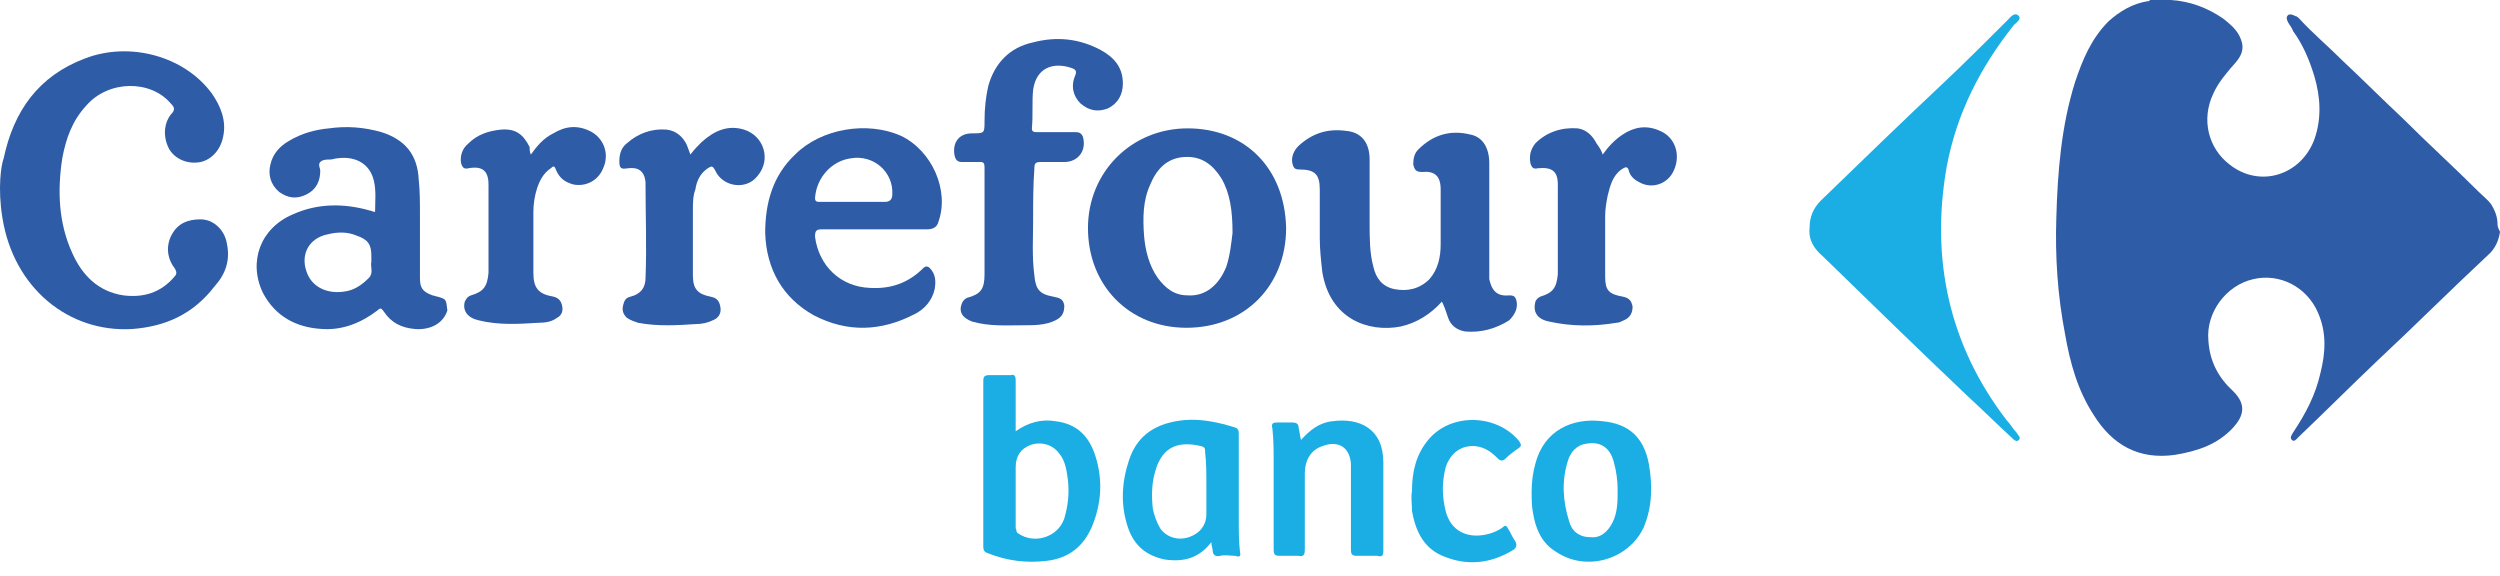 <svg width="165" height="38" viewBox="0 0 165 38" fill="none" xmlns="http://www.w3.org/2000/svg">
<path d="M14.968 16.04C14.803 15.135 14.063 14.477 13.241 14.477C12.418 14.477 11.76 14.723 11.349 15.464C10.938 16.204 11.02 17.027 11.513 17.685C11.678 17.931 11.678 18.096 11.513 18.26C10.608 19.33 9.457 19.659 8.141 19.494C6.496 19.247 5.426 18.178 4.768 16.698C3.864 14.723 3.781 12.585 4.11 10.446C4.357 9.13 4.768 7.979 5.673 6.992C7.154 5.264 9.95 5.264 11.267 6.827C11.513 7.074 11.595 7.238 11.267 7.567C10.773 8.225 10.773 9.13 11.184 9.87C11.595 10.528 12.418 10.857 13.241 10.693C13.981 10.528 14.557 9.87 14.721 9.048C14.968 7.979 14.557 6.992 13.981 6.169C12.171 3.701 8.552 2.714 5.591 3.866C2.548 5.017 0.902 7.321 0.244 10.446C0.08 10.857 -0.167 12.42 0.162 14.394C0.902 19.001 4.522 21.962 8.717 21.715C10.938 21.55 12.747 20.728 14.145 18.918C14.886 18.096 15.215 17.191 14.968 16.04Z" fill="#2F5CA6"/>
<path d="M164.836 14.806C164.836 14.312 164.671 13.901 164.424 13.49C164.178 13.161 163.848 12.914 163.602 12.667C161.957 11.022 160.229 9.459 158.584 7.814C157.268 6.58 155.952 5.264 154.636 4.03C153.649 3.043 152.662 2.221 151.757 1.234C151.675 1.152 151.593 1.069 151.51 1.069C151.346 0.987 151.181 0.905 151.017 0.987C150.852 1.152 150.935 1.316 151.017 1.481C151.099 1.645 151.264 1.81 151.346 2.056C152.004 2.961 152.415 3.948 152.744 5.018C153.155 6.416 153.238 7.814 152.744 9.212C151.839 11.598 149.125 12.42 147.151 10.858C145.753 9.788 145.259 7.896 146.082 6.169C146.411 5.429 146.986 4.771 147.562 4.113C148.056 3.537 148.138 3.043 147.809 2.385C147.562 1.892 147.151 1.563 146.74 1.234C145.67 0.494 144.519 0.082 143.285 0C143.203 0 143.12 0 143.038 0C142.709 0 142.38 0 142.133 0C142.051 0 141.969 0 141.887 0C141.887 0.082 141.804 0.082 141.722 0.082C140.735 0.247 139.912 0.74 139.172 1.398C138.021 2.55 137.445 3.948 136.951 5.429C136.046 8.308 135.8 11.351 135.717 14.395C135.635 16.944 135.8 19.494 136.293 22.044C136.622 23.936 137.116 25.746 138.185 27.391C139.419 29.365 141.146 30.352 143.532 30.023C145.012 29.776 146.328 29.365 147.398 28.213C148.056 27.473 148.302 26.733 147.398 25.828C146.411 24.923 145.835 23.854 145.753 22.456C145.588 20.646 146.904 18.836 148.714 18.425C150.441 18.014 152.251 18.919 152.991 20.646C153.567 21.962 153.484 23.278 153.155 24.594C152.826 26.075 152.168 27.308 151.346 28.542C151.264 28.707 151.099 28.871 151.264 29.036C151.428 29.2 151.593 28.953 151.675 28.871C153.402 27.226 155.13 25.499 156.857 23.854C159.324 21.551 161.71 19.165 164.178 16.862C164.671 16.451 164.918 15.875 165 15.299C164.918 15.135 164.836 14.97 164.836 14.806Z" fill="#2F5CA6"/>
<path d="M119.431 15.053C119.431 14.312 119.678 13.736 120.171 13.243C122.886 10.611 125.6 7.979 128.315 5.429C129.713 4.113 131.111 2.714 132.51 1.316C132.674 1.151 132.921 0.822 133.168 0.987C133.497 1.234 133.085 1.48 132.921 1.645C130.7 4.442 129.137 7.485 128.479 11.022C127.41 17.109 128.644 22.784 132.427 27.72C132.674 27.966 132.839 28.295 133.085 28.542C133.168 28.707 133.414 28.871 133.25 29.036C133.085 29.2 132.921 29.036 132.756 28.871C131.769 27.966 130.865 27.062 129.877 26.157C126.67 23.113 123.544 20.07 120.336 16.944C119.76 16.451 119.349 15.875 119.431 15.053Z" fill="#1BAEE5"/>
<path d="M95.166 19.905C94.426 20.728 93.521 21.304 92.451 21.55C90.313 21.962 87.763 21.057 87.269 17.931C87.187 17.191 87.105 16.451 87.105 15.71C87.105 14.641 87.105 13.572 87.105 12.502C87.105 11.515 86.776 11.187 85.789 11.187C85.46 11.187 85.378 11.104 85.295 10.775C85.213 10.364 85.378 9.953 85.707 9.624C86.611 8.801 87.599 8.472 88.832 8.637C89.819 8.719 90.395 9.377 90.395 10.528C90.395 11.927 90.395 13.325 90.395 14.723C90.395 15.71 90.395 16.698 90.642 17.602C90.806 18.343 91.218 18.918 92.04 19.083C92.863 19.247 93.685 19.083 94.343 18.425C94.919 17.767 95.084 16.944 95.084 16.122C95.084 14.888 95.084 13.736 95.084 12.502C95.084 11.598 94.672 11.269 93.85 11.351C93.439 11.351 93.356 11.187 93.274 10.857C93.274 10.446 93.356 10.117 93.603 9.87C94.59 8.883 95.742 8.554 97.058 8.883C97.88 9.048 98.292 9.788 98.292 10.775C98.292 11.598 98.292 12.42 98.292 13.243C98.292 14.806 98.292 16.369 98.292 17.931C98.292 18.096 98.292 18.26 98.292 18.425C98.456 19.165 98.785 19.576 99.608 19.494C99.937 19.494 100.019 19.576 100.101 19.905C100.183 20.399 99.937 20.81 99.608 21.139C98.703 21.715 97.716 21.962 96.729 21.88C96.153 21.797 95.742 21.468 95.577 20.975C95.413 20.481 95.33 20.235 95.166 19.905Z" fill="#2F5CA6"/>
<path d="M68.186 14.641C68.186 15.628 68.104 16.944 68.269 18.178C68.351 19.083 68.598 19.412 69.503 19.576C69.832 19.659 70.161 19.659 70.243 20.152C70.243 20.564 70.161 20.893 69.667 21.139C69.009 21.468 68.269 21.468 67.528 21.468C66.377 21.468 65.308 21.551 64.156 21.222C63.498 20.975 63.251 20.564 63.498 19.988C63.58 19.823 63.663 19.741 63.827 19.659C64.732 19.412 64.979 19.083 64.979 18.096C64.979 15.711 64.979 13.407 64.979 11.022C64.979 10.775 64.896 10.693 64.732 10.693C64.32 10.693 63.909 10.693 63.498 10.693C63.251 10.693 63.087 10.611 63.005 10.282C62.84 9.459 63.251 8.801 64.156 8.801C64.979 8.801 64.979 8.801 64.979 7.979C64.979 7.156 65.061 6.416 65.225 5.676C65.637 4.195 66.624 3.126 68.186 2.797C69.749 2.385 71.23 2.55 72.628 3.29C73.533 3.784 74.109 4.442 74.109 5.511C74.109 6.251 73.78 6.827 73.122 7.156C72.464 7.403 71.888 7.321 71.312 6.827C70.819 6.334 70.654 5.676 70.983 4.935C71.065 4.688 70.983 4.606 70.819 4.524C69.749 4.113 68.433 4.277 68.186 5.922C68.104 6.745 68.186 7.65 68.104 8.472C68.104 8.719 68.269 8.719 68.433 8.719C69.256 8.719 70.161 8.719 70.983 8.719C71.23 8.719 71.394 8.801 71.477 9.048C71.723 9.953 71.148 10.693 70.243 10.693C69.749 10.693 69.174 10.693 68.68 10.693C68.351 10.693 68.269 10.775 68.269 11.104C68.186 12.256 68.186 13.325 68.186 14.641Z" fill="#2F5CA6"/>
<path d="M105.777 10.2C106.188 9.624 106.599 9.212 107.093 8.883C107.833 8.39 108.656 8.225 109.56 8.637C110.547 9.048 110.959 10.2 110.465 11.269C110.054 12.174 108.985 12.503 108.162 12.009C107.833 11.845 107.586 11.598 107.504 11.269C107.422 10.94 107.257 11.022 107.011 11.187C106.435 11.598 106.27 12.256 106.106 12.914C106.023 13.325 105.941 13.819 105.941 14.23C105.941 15.546 105.941 16.862 105.941 18.26C105.941 19.165 106.188 19.412 107.093 19.576C107.504 19.659 107.669 19.823 107.751 20.235C107.751 20.646 107.586 20.975 107.175 21.139C107.011 21.222 106.846 21.304 106.682 21.304C105.201 21.551 103.72 21.551 102.24 21.222C101.417 21.057 101.17 20.564 101.335 19.905C101.417 19.741 101.5 19.659 101.664 19.576C102.487 19.33 102.733 19.001 102.816 18.096C102.816 16.122 102.816 14.148 102.816 12.174C102.816 11.269 102.404 11.022 101.499 11.104C101.17 11.187 101.088 11.022 101.006 10.775C100.924 10.282 101.006 9.87 101.335 9.459C102.075 8.719 103.062 8.39 104.132 8.472C104.707 8.554 105.119 8.966 105.365 9.459C105.612 9.788 105.694 9.953 105.777 10.2Z" fill="#2F5CA6"/>
<path d="M35.038 10.2C35.449 9.624 35.861 9.13 36.519 8.801C37.341 8.308 38.164 8.225 39.068 8.719C39.891 9.212 40.22 10.2 39.809 11.104C39.48 11.927 38.657 12.338 37.835 12.174C37.259 12.009 36.93 11.762 36.683 11.187C36.601 10.94 36.519 10.94 36.354 11.104C35.861 11.433 35.614 11.927 35.449 12.42C35.285 12.914 35.203 13.49 35.203 13.983C35.203 15.299 35.203 16.698 35.203 18.014C35.203 19.001 35.532 19.412 36.519 19.576C36.848 19.659 37.012 19.823 37.094 20.152C37.177 20.481 37.094 20.81 36.765 20.975C36.436 21.222 36.025 21.304 35.532 21.304C34.215 21.386 32.899 21.468 31.583 21.139C30.843 20.975 30.514 20.481 30.678 19.905C30.761 19.741 30.843 19.576 31.09 19.494C31.912 19.247 32.159 18.918 32.241 18.014C32.241 16.04 32.241 14.148 32.241 12.174C32.241 11.269 31.83 10.94 30.925 11.104C30.596 11.187 30.514 11.022 30.432 10.775C30.349 10.282 30.514 9.788 30.925 9.459C31.501 8.883 32.241 8.637 33.064 8.554C34.051 8.472 34.544 8.883 34.956 9.706C34.956 9.87 34.956 10.035 35.038 10.2Z" fill="#2F5CA6"/>
<path d="M45.567 10.2C45.813 9.871 46.06 9.624 46.307 9.377C47.13 8.637 48.034 8.225 49.104 8.554C50.42 8.966 50.913 10.529 50.008 11.598C49.268 12.585 47.705 12.338 47.212 11.269C47.047 10.94 46.965 10.94 46.718 11.104C46.225 11.433 45.978 11.927 45.896 12.503C45.731 12.914 45.731 13.408 45.731 13.901C45.731 15.299 45.731 16.78 45.731 18.178C45.731 19.083 46.06 19.412 46.883 19.577C47.294 19.659 47.459 19.823 47.541 20.235C47.623 20.646 47.459 20.975 47.047 21.139C46.718 21.304 46.307 21.386 45.978 21.386C44.662 21.468 43.428 21.551 42.112 21.304C41.865 21.222 41.618 21.139 41.372 20.975C41.125 20.728 41.043 20.481 41.125 20.152C41.207 19.823 41.289 19.659 41.618 19.577C42.276 19.412 42.605 19.001 42.605 18.343C42.688 16.286 42.605 14.23 42.605 12.174C42.605 12.091 42.605 12.091 42.605 12.009C42.523 11.269 42.112 11.022 41.454 11.104C40.96 11.187 40.878 11.104 40.878 10.611C40.878 10.117 41.043 9.706 41.372 9.459C42.112 8.801 43.017 8.472 44.004 8.554C44.662 8.637 45.073 9.048 45.32 9.542C45.402 9.788 45.484 9.953 45.567 10.2Z" fill="#2F5CA6"/>
<path d="M85.871 29.036C86.447 28.378 87.105 27.884 87.928 27.802C89.737 27.555 91.3 28.296 91.3 30.516C91.3 32.49 91.3 34.382 91.3 36.356C91.3 36.685 91.218 36.768 90.889 36.685C90.477 36.685 89.984 36.685 89.573 36.685C89.244 36.685 89.161 36.603 89.161 36.274C89.161 34.547 89.161 32.819 89.161 31.174C89.161 31.01 89.161 30.763 89.161 30.599C89.079 29.529 88.339 29.036 87.27 29.447C86.529 29.694 86.118 30.352 86.118 31.257C86.118 32.902 86.118 34.629 86.118 36.274C86.118 36.603 86.036 36.768 85.707 36.685C85.295 36.685 84.884 36.685 84.473 36.685C84.144 36.685 84.062 36.603 84.062 36.274C84.062 34.382 84.062 32.49 84.062 30.599C84.062 29.858 84.062 29.036 83.979 28.296C83.897 27.966 83.979 27.884 84.308 27.884C84.637 27.884 84.966 27.884 85.295 27.884C85.542 27.884 85.707 27.966 85.707 28.213C85.789 28.542 85.789 28.789 85.871 29.036Z" fill="#1BAEE5"/>
<path d="M93.192 32.408C93.192 31.174 93.439 30.023 94.261 29.036C95.742 27.226 98.785 27.308 100.266 29.118C100.43 29.365 100.43 29.447 100.183 29.611C99.937 29.776 99.608 30.023 99.361 30.27C99.196 30.434 99.032 30.434 98.867 30.27C98.456 29.858 98.045 29.529 97.387 29.447C96.482 29.365 95.742 29.858 95.413 30.845C95.166 31.832 95.166 32.737 95.413 33.724C95.742 35.04 96.811 35.534 98.045 35.287C98.456 35.205 98.867 35.04 99.196 34.794C99.361 34.629 99.443 34.711 99.525 34.876C99.69 35.123 99.772 35.369 99.937 35.616C100.183 35.945 100.101 36.192 99.772 36.356C98.374 37.179 96.893 37.343 95.413 36.768C94.014 36.274 93.439 35.123 93.192 33.724C93.192 33.231 93.11 32.819 93.192 32.408Z" fill="#1BAEE5"/>
<path d="M28.869 19.576C28.787 19.576 28.622 19.494 28.54 19.494C27.882 19.247 27.717 19.001 27.717 18.343C27.717 16.944 27.717 15.546 27.717 14.148C27.717 13.407 27.717 12.585 27.635 11.845C27.553 10.2 26.73 9.212 25.168 8.719C24.016 8.39 22.864 8.308 21.713 8.472C20.808 8.554 19.903 8.801 19.081 9.295C18.505 9.624 18.011 10.117 17.847 10.857C17.682 11.516 17.847 12.174 18.423 12.667C18.998 13.078 19.574 13.161 20.232 12.832C20.89 12.503 21.137 11.927 21.137 11.269C21.137 11.104 20.973 10.857 21.137 10.693C21.302 10.528 21.548 10.528 21.795 10.528C21.96 10.528 22.124 10.446 22.289 10.446C23.523 10.282 24.427 10.857 24.674 11.927C24.838 12.585 24.756 13.325 24.756 13.983C24.592 13.983 24.509 13.901 24.427 13.901C22.7 13.407 20.973 13.407 19.328 14.148C17.189 15.053 16.366 17.273 17.353 19.33C18.176 20.893 19.574 21.633 21.302 21.715C22.618 21.797 23.852 21.304 24.921 20.481C25.085 20.317 25.168 20.317 25.332 20.564C25.826 21.304 26.484 21.633 27.388 21.715C28.458 21.797 29.28 21.304 29.527 20.481C29.445 19.741 29.445 19.741 28.869 19.576ZM24.345 18.343C23.852 18.836 23.358 19.165 22.7 19.247C21.548 19.412 20.561 18.919 20.232 17.931C19.821 16.78 20.397 15.71 21.631 15.464C22.289 15.299 22.947 15.299 23.523 15.546C24.263 15.793 24.509 16.122 24.509 16.862C24.509 17.027 24.509 17.109 24.509 17.273C24.427 17.602 24.674 18.014 24.345 18.343Z" fill="#2F5CA6"/>
<path d="M78.386 8.472C74.685 8.472 71.806 11.351 71.806 15.053C71.806 18.836 74.52 21.633 78.304 21.633C82.17 21.633 84.884 18.836 84.884 15.053C84.802 11.104 82.17 8.472 78.386 8.472ZM80.936 17.602C80.442 18.836 79.538 19.576 78.386 19.494C77.481 19.494 76.905 19.001 76.412 18.343C75.836 17.52 75.589 16.533 75.507 15.546C75.425 14.395 75.425 13.243 75.918 12.174C76.33 11.187 76.988 10.446 78.139 10.364C79.291 10.282 80.031 10.857 80.607 11.762C81.183 12.749 81.347 13.901 81.347 15.382C81.265 16.04 81.183 16.862 80.936 17.602Z" fill="#2F5CA6"/>
<path d="M54.286 15.135C55.437 15.135 56.589 15.135 57.823 15.135C58.974 15.135 60.044 15.135 61.195 15.135C61.606 15.135 61.853 14.97 61.935 14.641C62.676 12.585 61.524 9.953 59.468 8.966C57.247 7.979 54.203 8.472 52.476 10.2C50.995 11.598 50.502 13.408 50.502 15.382C50.584 17.767 51.654 19.659 53.71 20.81C55.931 21.962 58.152 21.88 60.373 20.728C61.031 20.399 61.524 19.823 61.688 19.083C61.771 18.59 61.771 18.096 61.359 17.685C61.277 17.602 61.113 17.52 60.948 17.685C59.961 18.672 58.81 19.083 57.411 19.001C55.437 18.919 54.039 17.52 53.792 15.628C53.792 15.217 53.874 15.135 54.286 15.135ZM56.178 10.446C57.658 10.2 58.974 11.351 58.892 12.832C58.892 13.161 58.727 13.325 58.398 13.325C57.658 13.325 57 13.325 56.26 13.325C55.52 13.325 54.861 13.325 54.121 13.325C53.957 13.325 53.792 13.325 53.792 13.078C53.874 11.762 54.861 10.611 56.178 10.446Z" fill="#2F5CA6"/>
<path d="M72.299 30.105C71.888 28.789 71.066 27.966 69.667 27.802C68.762 27.637 67.858 27.884 67.035 28.46C67.035 27.308 67.035 26.157 67.035 25.088C67.035 24.841 66.953 24.676 66.706 24.759C66.213 24.759 65.801 24.759 65.308 24.759C64.979 24.759 64.897 24.841 64.897 25.17C64.897 28.789 64.897 32.408 64.897 36.027C64.897 36.356 64.979 36.439 65.225 36.521C66.459 37.014 67.775 37.179 69.091 37.014C70.49 36.85 71.477 36.11 72.053 34.794C72.711 33.231 72.793 31.668 72.299 30.105ZM70.243 34.218C69.832 35.452 68.269 35.945 67.2 35.205C67.035 35.123 67.117 34.958 67.035 34.876C67.035 34.136 67.035 33.477 67.035 32.737C67.035 32.079 67.035 31.503 67.035 30.845C67.035 30.105 67.364 29.612 68.022 29.365C68.762 29.118 69.503 29.365 69.914 29.941C70.325 30.434 70.407 31.092 70.49 31.75C70.572 32.573 70.49 33.395 70.243 34.218Z" fill="#1BAEE5"/>
<path d="M81.841 36.439C81.759 35.781 81.759 35.04 81.759 34.3C81.759 32.408 81.759 30.599 81.759 28.707C81.759 28.46 81.759 28.296 81.512 28.213C80.443 27.884 79.373 27.637 78.222 27.72C76.412 27.884 75.096 28.625 74.52 30.352C74.027 31.832 73.945 33.313 74.438 34.794C74.849 36.027 75.672 36.685 76.906 36.932C78.139 37.097 79.126 36.85 79.949 35.781C79.949 36.027 80.031 36.192 80.031 36.274C80.031 36.603 80.196 36.768 80.525 36.685C80.854 36.603 81.183 36.685 81.512 36.685C81.759 36.768 81.923 36.768 81.841 36.439ZM79.62 31.915C79.62 32.573 79.62 33.231 79.62 33.971C79.62 34.629 79.209 35.205 78.469 35.452C77.728 35.698 76.988 35.452 76.577 34.876C76.33 34.465 76.165 33.971 76.083 33.56C76.001 32.737 76.001 31.915 76.248 31.092C76.741 29.365 77.893 29.118 79.291 29.447C79.538 29.529 79.538 29.611 79.538 29.858C79.62 30.516 79.62 31.257 79.62 31.915Z" fill="#1BAEE5"/>
<path d="M108.82 30.599C108.491 28.871 107.504 27.966 105.777 27.802C103.803 27.555 101.911 28.378 101.335 30.599C101.171 31.174 101.088 31.832 101.088 32.408C101.088 32.902 101.088 33.395 101.171 33.807C101.335 34.876 101.746 35.863 102.733 36.439C104.708 37.755 107.504 36.932 108.491 34.794C109.067 33.395 109.067 31.997 108.82 30.599ZM106.435 34.465C106.106 35.123 105.612 35.534 104.954 35.452C104.214 35.452 103.721 35.04 103.556 34.382C103.145 33.066 103.063 31.75 103.474 30.434C103.638 29.858 104.05 29.365 104.708 29.283C105.612 29.118 106.27 29.529 106.517 30.516C106.682 31.092 106.764 31.75 106.764 32.326C106.764 33.066 106.764 33.807 106.435 34.465Z" fill="#1BAEE5"/>
</svg>
